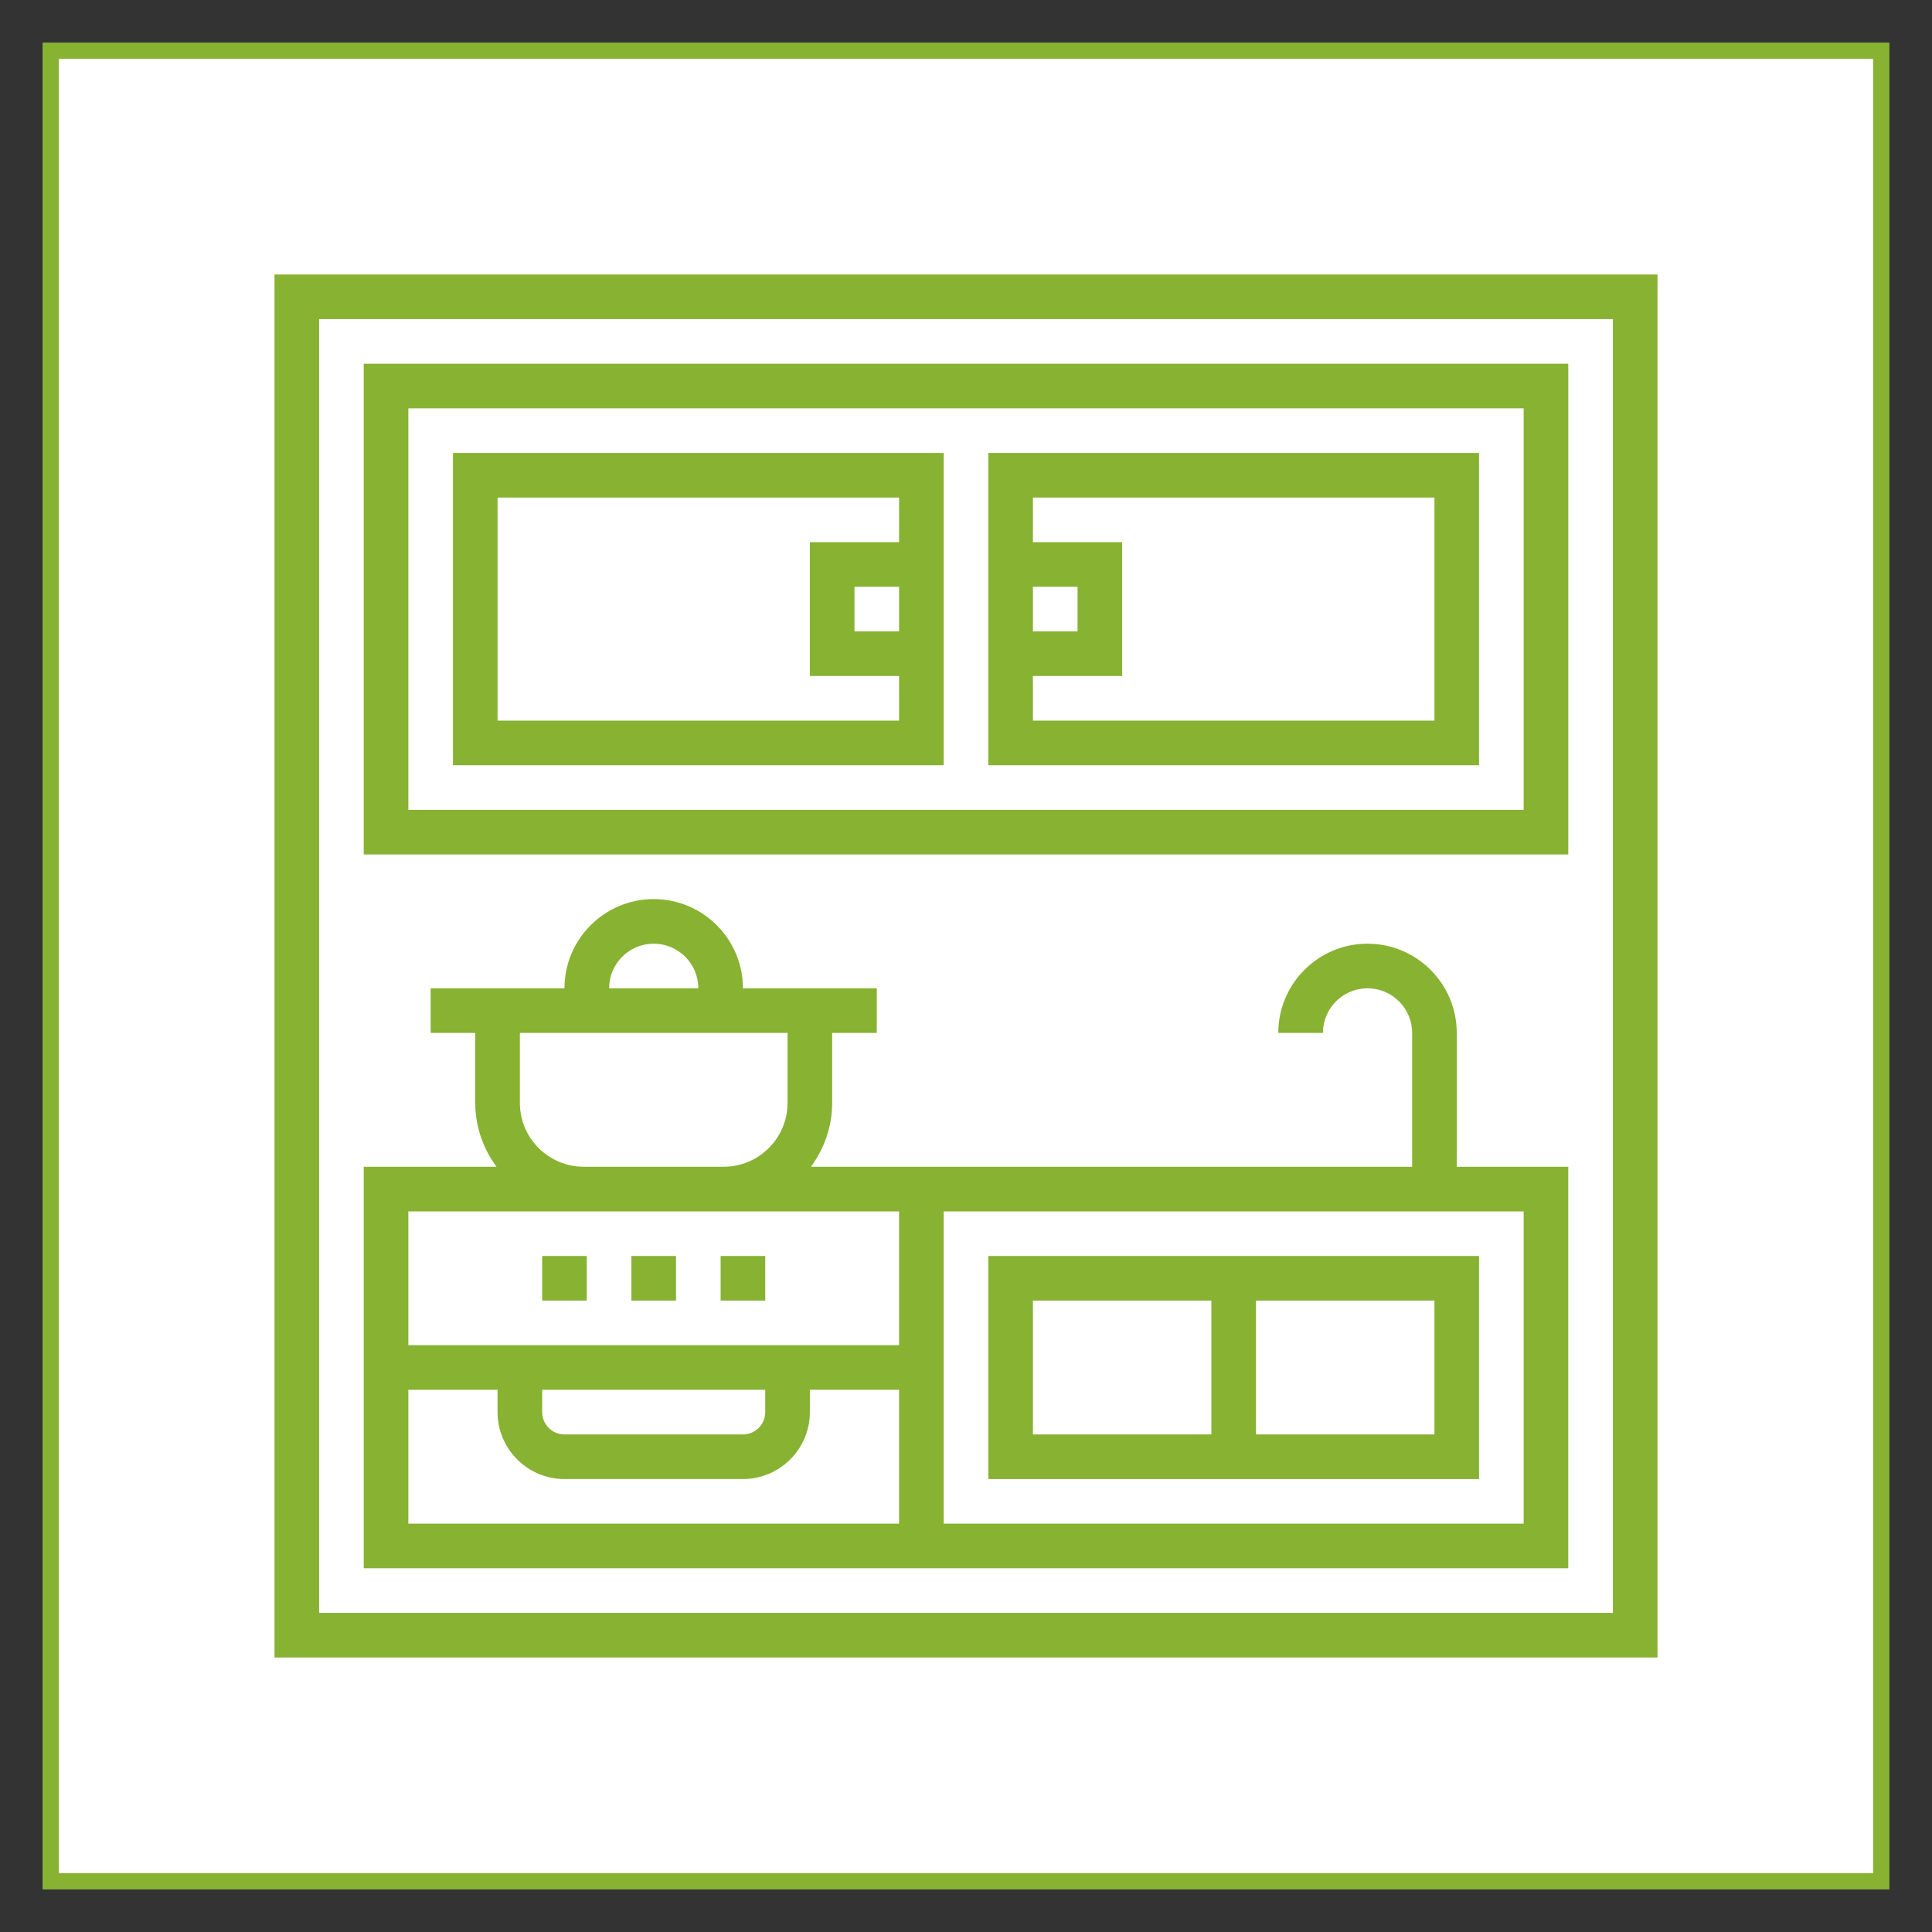<?xml version="1.0" encoding="utf-8"?>
<!-- Generator: Adobe Illustrator 17.0.0, SVG Export Plug-In . SVG Version: 6.00 Build 0)  -->
<!DOCTYPE svg PUBLIC "-//W3C//DTD SVG 1.1//EN" "http://www.w3.org/Graphics/SVG/1.1/DTD/svg11.dtd">
<svg version="1.1" id="Layer_1" xmlns="http://www.w3.org/2000/svg" xmlns:xlink="http://www.w3.org/1999/xlink" x="0px" y="0px"
	 width="640px" height="640px" viewBox="0 0 640 640" enable-background="new 0 0 640 640" xml:space="preserve">
<rect x="0" y="0" width="640" height="640" fill="#333333" stroke="none"/>
<g>
	<rect x="14.105" y="14.105" fill="#87b232" width="611.789" height="611.789"/>
	<rect x="19.499" y="19.499" fill="#FFFFFF" width="601" height="601"/>
</g>
<g>
	<g>
		<path fill="#87b232" d="M90.93,90.93V549.07h458.139V90.93H90.93z M534.291,534.291H105.709V105.709h428.582V534.291z"/>
		<path fill="#87b232" d="M519.512,120.488H120.488v162.565h399.024V120.488z M504.733,268.275H135.267V135.267h369.467V268.275z"/>
		<path fill="#87b232" d="M519.512,386.504h-36.947v-44.336c0-16.301-13.256-29.557-29.557-29.557
			c-16.301,0-29.557,13.256-29.557,29.557h14.779c0-8.15,6.628-14.779,14.779-14.779c8.15,0,14.779,6.628,14.779,14.779v44.336
			H268.629c4.367-5.956,7.035-13.227,7.035-21.163v-23.173h14.779v-14.779h-44.336c0-16.301-13.256-29.557-29.557-29.557
			s-29.557,13.257-29.557,29.557h-44.336v14.779h14.779v23.173c0,7.936,2.668,15.215,7.035,21.163h-43.981v133.008h399.024V386.504z
			 M216.549,312.611c8.15,0,14.779,6.628,14.779,14.779h-29.557C201.771,319.239,208.399,312.611,216.549,312.611z M172.213,365.341
			v-23.173h88.672v23.173c0,11.668-9.495,21.163-21.163,21.163h-46.346C181.708,386.504,172.213,377.009,172.213,365.341z
			 M193.376,401.283h46.346h58.11v44.336H135.267v-44.336H193.376z M179.603,460.397h73.893v7.389c0,4.079-3.318,7.389-7.389,7.389
			h-59.115c-4.072,0-7.389-3.31-7.389-7.389V460.397z M135.267,460.397h29.557v7.389c0,12.222,9.946,22.168,22.168,22.168h59.115
			c12.222,0,22.168-9.946,22.168-22.168v-7.389h29.557v44.336H135.267V460.397z M504.733,504.733H312.611V401.283h192.123V504.733z"
			/>
		<path fill="#87b232" d="M489.955,489.955v-73.893H327.389v73.893H489.955z M475.176,475.176h-59.115V430.84h59.115V475.176z
			 M342.168,430.84h59.115v44.336h-59.115V430.84z"/>
		<rect x="209.16" y="416.061" fill="#87b232" width="14.779" height="14.779"/>
		<rect x="238.717" y="416.061" fill="#87b232" width="14.779" height="14.779"/>
		<rect x="179.603" y="416.061" fill="#87b232" width="14.779" height="14.779"/>
		<path fill="#87b232" d="M489.955,150.045H327.389v103.451h162.565V150.045z M342.168,194.381h14.779v14.779h-14.779V194.381z
			 M475.176,238.717H342.168v-14.779h29.557v-44.336h-29.557v-14.779h133.008V238.717z"/>
		<path fill="#87b232" d="M312.611,150.045H150.045v103.451h162.565V150.045z M164.824,238.717v-73.893h133.008v14.779h-29.557
			v44.336h29.557v14.779H164.824z M297.832,194.381v14.779h-14.779v-14.779H297.832z"/>
	</g>
</g>
</svg>
